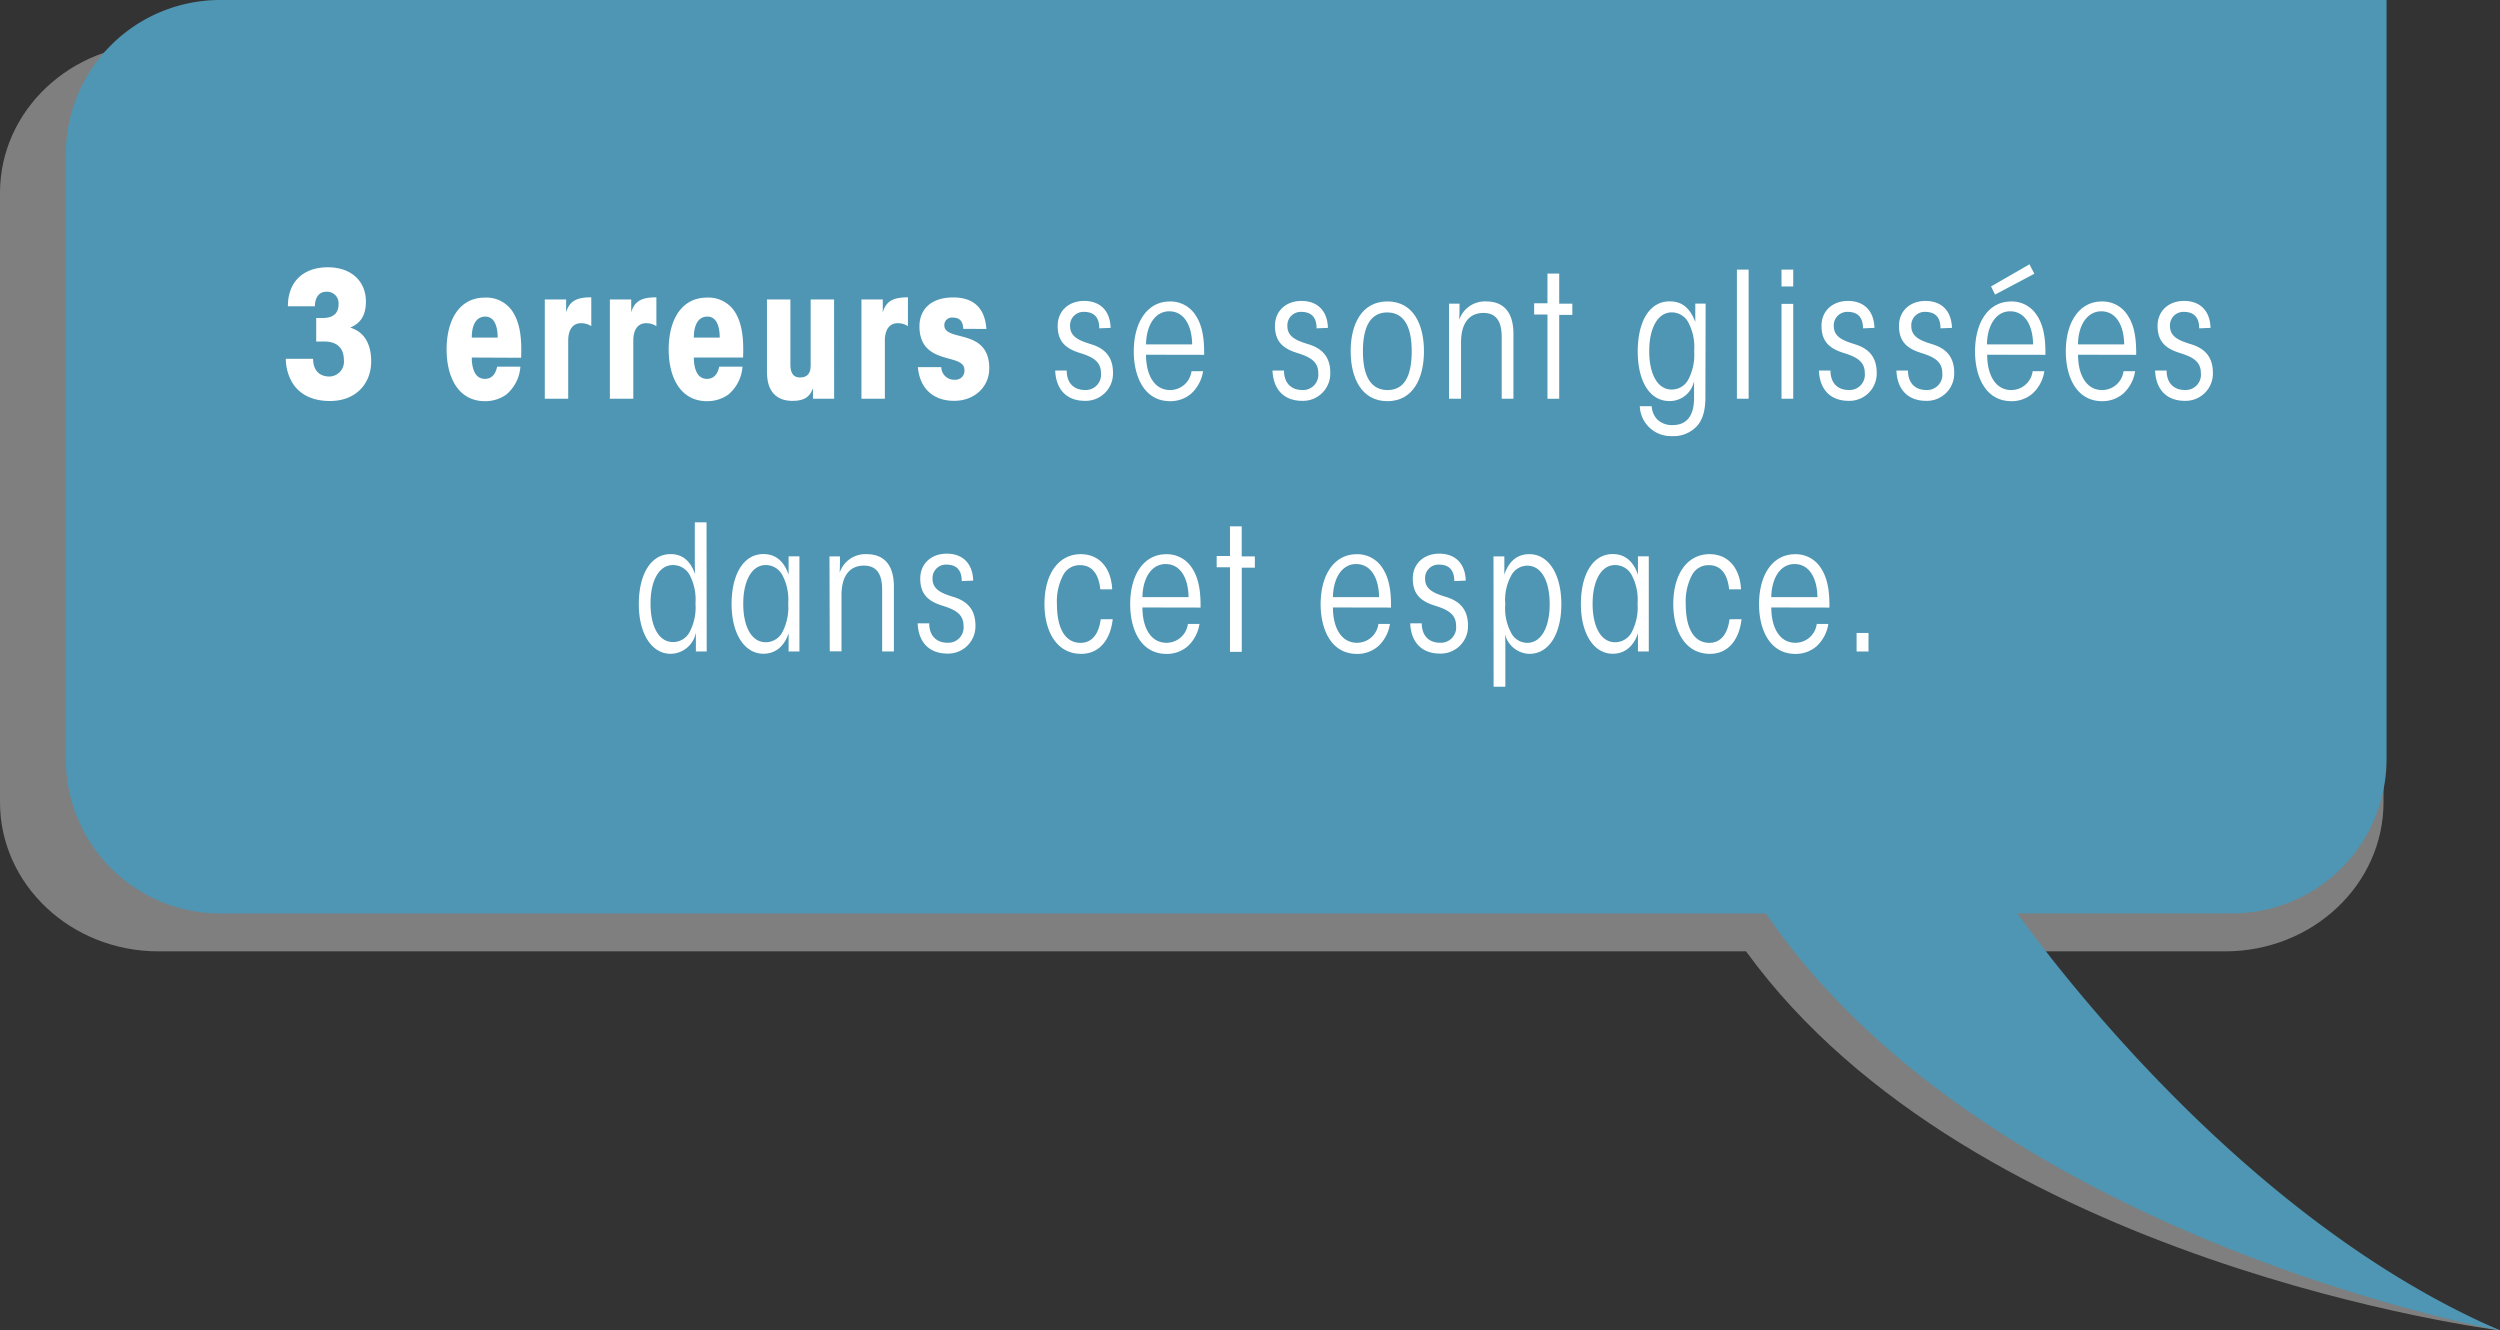 <svg xmlns="http://www.w3.org/2000/svg" viewBox="0 0 445.13 236.88"><rect x="0" y="0" width="445.13" height="236.88" fill="#333333" stroke="none"/><defs><style>.cls-1{fill:#ccc;opacity:0.5;isolation:isolate;}.cls-2{fill:#4e96b3;}.cls-3{fill:#fff;}</style></defs><title>game3bd_bulle</title><g id="Calque_2" data-name="Calque 2"><g id="bulles_jeu_3" data-name="bulles jeu 3"><path class="cls-1" d="M445.13,236.88c-44.51-18.07-78.67-55-88.26-67.49h39.31c15.58,0,28.21-11.89,28.21-26.56V7.78H28.21C12.63,7.78,0,19.67,0,34.34V142.83c0,14.67,12.63,26.56,28.21,26.56H310.89C351.38,225.21,445.13,236.88,445.13,236.88Z"/><path class="cls-2" d="M445.13,236.88c-43.34-18.68-76.6-61.36-85.94-74.25h38.27a27.47,27.47,0,0,0,27.47-27.47V0H39.18A27.47,27.47,0,0,0,11.72,27.47v107.7a27.47,27.47,0,0,0,27.47,27.47H314.42C353.85,220.34,445.13,236.88,445.13,236.88Z"/><path class="cls-3" d="M51.26,54.53c0-4.52,2.9-6.94,7.1-6.94s6.79,2.49,6.79,6.1c0,2.65-1.09,3.92-2.8,4.64,2.8.84,3.74,3.33,3.74,6,0,3.89-2.62,7.07-7.35,7.07-3.18,0-5.45-1.21-6.7-3.27a8.42,8.42,0,0,1-1.15-4.24h4.86c0,1.9,1,3.15,2.9,3.15a2.64,2.64,0,0,0,2.58-2.93c0-2.3-1.43-3.3-3.43-3.3H56.3V56.62h1.18c1.87,0,2.8-.87,2.8-2.43a2.05,2.05,0,0,0-2.21-2.24c-1.37,0-2,1.18-2,2.58Z"/><path class="cls-3" d="M84,63.66c0,1.74.47,3.8,2.34,3.8,1.09,0,1.87-.69,2.18-2.18h4.14a7.12,7.12,0,0,1-2.55,5,6.47,6.47,0,0,1-3.77,1.15c-4.64,0-6.82-4.11-6.82-9.22s2.18-9.22,6.82-9.22a5.57,5.57,0,0,1,5.14,2.83c1.31,2.27,1.4,5.17,1.31,7.88Zm4.61-3.55c0-1.06-.16-3.74-2.21-3.74-1.46,0-2.4,1.25-2.4,3.74Z"/><path class="cls-3" d="M97,53.32h3.8v2.3c.62-2.21,2.18-2.68,4.48-2.68v5.14a3.14,3.14,0,0,0-1.84-.53c-1.56,0-2.27,1.31-2.27,3.11V71H97Z"/><path class="cls-3" d="M108.59,53.32h3.8v2.3c.62-2.21,2.18-2.68,4.48-2.68v5.14a3.14,3.14,0,0,0-1.84-.53c-1.56,0-2.27,1.31-2.27,3.11V71h-4.17Z"/><path class="cls-3" d="M123.54,63.66c0,1.74.47,3.8,2.34,3.8,1.09,0,1.87-.69,2.18-2.18h4.14a7.12,7.12,0,0,1-2.55,5,6.48,6.48,0,0,1-3.77,1.15c-4.64,0-6.82-4.11-6.82-9.22s2.18-9.22,6.82-9.22A5.57,5.57,0,0,1,131,55.78c1.31,2.27,1.4,5.17,1.31,7.88Zm4.61-3.55c0-1.06-.16-3.74-2.21-3.74-1.46,0-2.4,1.25-2.4,3.74Z"/><path class="cls-3" d="M148.52,71h-3.77V69.14c-.53,1.43-1.43,2.24-3.61,2.24-2.8,0-4.58-1.56-4.58-5.14V53.32h4.17V64.87c0,1.21.28,2.34,1.74,2.34,1.09,0,1.87-.56,1.87-2.06V53.32h4.17Z"/><path class="cls-3" d="M153.38,53.32h3.8v2.3c.62-2.21,2.18-2.68,4.48-2.68v5.14a3.14,3.14,0,0,0-1.84-.53c-1.56,0-2.27,1.31-2.27,3.11V71h-4.17Z"/><path class="cls-3" d="M171.51,58.55c-.06-1.31-.59-2-1.87-2a1.33,1.33,0,0,0-1.5,1.37c0,1.49,2,1.62,4,2.24s4,1.81,4,5.42c0,3.3-2.62,5.79-6.26,5.79-3.39,0-6.07-1.87-6.45-6h4.17a2.27,2.27,0,0,0,2.4,2.24,1.58,1.58,0,0,0,1.71-1.78c0-1.53-2-1.68-4-2.34s-4-1.87-4-5.39c0-3,2.06-5.14,6-5.14s5.67,2.18,5.92,5.61Z"/><path class="cls-3" d="M195.73,58.46c0-2.15-1.12-2.93-2.74-2.93a2.39,2.39,0,0,0-2.46,2.52c0,1.9,1.59,2.58,3.64,3.21,1.87.56,4,1.71,4,5.11a4.86,4.86,0,0,1-5,5c-3.08,0-5.14-1.84-5.29-5.39h2.05c0,2.3,1.37,3.46,3.24,3.46a2.72,2.72,0,0,0,2.86-3c0-2.06-1.43-2.87-3.71-3.58s-4-1.81-4-4.83c0-2.71,2-4.45,4.73-4.45s4.61,1.65,4.7,4.8Z"/><path class="cls-3" d="M204.05,63.16c0,3.52,1.43,6.29,4.3,6.29a3.85,3.85,0,0,0,3.8-3.36h2.06a6.78,6.78,0,0,1-2.12,4,5.67,5.67,0,0,1-3.74,1.34c-4.67,0-6.48-4.48-6.48-8.84,0-5.26,2.43-8.91,6.42-8.91a5.26,5.26,0,0,1,4.55,2.4c1.37,2,1.59,4.64,1.56,7.1Zm8.22-1.84c-.06-3.52-1.53-5.89-4.08-5.89s-4.08,2.52-4.14,5.89Z"/><path class="cls-3" d="M234.42,58.46c0-2.15-1.12-2.93-2.74-2.93a2.39,2.39,0,0,0-2.46,2.52c0,1.9,1.59,2.58,3.64,3.21,1.87.56,4,1.71,4,5.11a4.86,4.86,0,0,1-5,5c-3.08,0-5.14-1.84-5.29-5.39h2.05c0,2.3,1.37,3.46,3.24,3.46a2.72,2.72,0,0,0,2.86-3c0-2.06-1.43-2.87-3.71-3.58s-4-1.81-4-4.83c0-2.71,2-4.45,4.73-4.45s4.61,1.65,4.7,4.8Z"/><path class="cls-3" d="M240.49,62.51c0-4.83,2-8.84,6.54-8.84s6.51,4,6.51,8.88-2,8.88-6.51,8.88-6.54-4-6.54-8.88Zm2.18.06c0,4.48,1.46,6.88,4.39,6.88s4.3-2.4,4.3-6.91-1.46-6.91-4.36-6.91-4.33,2.4-4.33,6.91Z"/><path class="cls-3" d="M258,54.07h1.87c0,1,0,1.84-.06,2.9a4.83,4.83,0,0,1,4.8-3.3c2.9,0,4.86,1.68,4.86,5.79V71h-2.09V60.11c0-1.71-.25-4.39-3.24-4.39-2.46,0-4,1.71-4,5.26V71H258Z"/><path class="cls-3" d="M275.53,56h-2.37v-2h2.37V48.71h2.09v5.36h2.34v2h-2.34V71h-2.09Z"/><path class="cls-3" d="M303.65,70.7c0,2.43-.5,4-1.43,5.08a5.65,5.65,0,0,1-4.55,1.87,5.53,5.53,0,0,1-5.7-5.33h2.12a3.67,3.67,0,0,0,1,2.37,3.75,3.75,0,0,0,2.71,1c1.77,0,3.83-.81,3.83-4.86,0-.81,0-1.9,0-3a4.41,4.41,0,0,1-4.36,3.58c-3.64,0-5.67-3.67-5.67-8.84s2-8.91,5.67-8.91c2,0,3.55.93,4.58,3.67,0-1,0-2,0-3.27h1.84Zm-10-8.13c0,3.83,1.37,6.79,4,6.79a3.33,3.33,0,0,0,3-1.87,9.45,9.45,0,0,0,1-5,9.31,9.31,0,0,0-1-5,3.33,3.33,0,0,0-3-1.87c-2.58,0-4,3-4,6.82Z"/><path class="cls-3" d="M309.26,48h2.09V71h-2.09Z"/><path class="cls-3" d="M317.2,48h2.09V51H317.2Zm0,6.1h2.09V71H317.2Z"/><path class="cls-3" d="M331.71,58.46c0-2.15-1.12-2.93-2.74-2.93a2.39,2.39,0,0,0-2.46,2.52c0,1.9,1.59,2.58,3.64,3.21,1.87.56,4,1.71,4,5.11a4.86,4.86,0,0,1-5,5c-3.08,0-5.14-1.84-5.29-5.39h2.06c0,2.3,1.37,3.46,3.24,3.46a2.72,2.72,0,0,0,2.87-3c0-2.06-1.43-2.87-3.71-3.58s-4-1.81-4-4.83c0-2.71,2-4.45,4.73-4.45s4.61,1.65,4.7,4.8Z"/><path class="cls-3" d="M345.51,58.46c0-2.15-1.12-2.93-2.74-2.93a2.39,2.39,0,0,0-2.46,2.52c0,1.9,1.59,2.58,3.64,3.21,1.87.56,4,1.71,4,5.11a4.86,4.86,0,0,1-5,5c-3.08,0-5.14-1.84-5.29-5.39h2.06c0,2.3,1.37,3.46,3.24,3.46a2.72,2.72,0,0,0,2.87-3c0-2.06-1.43-2.87-3.71-3.58s-4-1.81-4-4.83c0-2.71,2-4.45,4.73-4.45s4.61,1.65,4.7,4.8Z"/><path class="cls-3" d="M353.82,63.16c0,3.52,1.43,6.29,4.3,6.29a3.85,3.85,0,0,0,3.8-3.36H364a6.77,6.77,0,0,1-2.12,4,5.66,5.66,0,0,1-3.74,1.34c-4.67,0-6.48-4.48-6.48-8.84,0-5.26,2.43-8.91,6.42-8.91a5.26,5.26,0,0,1,4.55,2.4c1.37,2,1.59,4.64,1.56,7.1ZM362,61.32c-.06-3.52-1.53-5.89-4.08-5.89s-4.08,2.52-4.14,5.89Zm-.65-14.26.87,1.68-7,3.71L354.51,51Z"/><path class="cls-3" d="M370,63.16c0,3.52,1.43,6.29,4.3,6.29a3.85,3.85,0,0,0,3.8-3.36h2.06a6.77,6.77,0,0,1-2.12,4,5.66,5.66,0,0,1-3.74,1.34c-4.67,0-6.48-4.48-6.48-8.84,0-5.26,2.43-8.91,6.42-8.91a5.26,5.26,0,0,1,4.55,2.4c1.37,2,1.59,4.64,1.56,7.1Zm8.22-1.84c-.06-3.52-1.53-5.89-4.08-5.89S370,58,370,61.32Z"/><path class="cls-3" d="M391.57,58.46c0-2.15-1.12-2.93-2.74-2.93a2.39,2.39,0,0,0-2.46,2.52c0,1.9,1.59,2.58,3.64,3.21,1.87.56,4,1.71,4,5.11a4.86,4.86,0,0,1-5,5c-3.08,0-5.14-1.84-5.29-5.39h2.05c0,2.3,1.37,3.46,3.24,3.46a2.72,2.72,0,0,0,2.86-3c0-2.06-1.43-2.87-3.71-3.58s-4-1.81-4-4.83c0-2.71,2-4.45,4.73-4.45s4.61,1.65,4.7,4.8Z"/><path class="cls-3" d="M125.83,116H123.9c0-1.56,0-2.49,0-3.36a4.62,4.62,0,0,1-4.49,3.77c-3.36,0-5.67-3.55-5.67-8.84s2.12-8.91,5.67-8.91c1.9,0,3.46,1,4.36,3.58-.06-1-.06-1.93-.06-3.18V93h2.09Zm-10-8.47c0,3.83,1.37,6.79,4,6.79a3.33,3.33,0,0,0,3-1.87,9.38,9.38,0,0,0,1-5,9.38,9.38,0,0,0-1-5,3.36,3.36,0,0,0-3-1.84c-2.58,0-4,2.93-4,6.79Z"/><path class="cls-3" d="M142.34,116h-1.93c0-1.5,0-2.43,0-3.24-.75,2.3-2.34,3.64-4.48,3.64-3.36,0-5.67-3.55-5.67-8.84s2.12-8.91,5.67-8.91c1.9,0,3.58,1,4.48,3.67,0-1,0-2,0-3.27h1.93Zm-10-8.44c0,3.83,1.37,6.79,4,6.79a3.33,3.33,0,0,0,3-1.87,9.44,9.44,0,0,0,1-5,9.3,9.3,0,0,0-1-5,3.33,3.33,0,0,0-3-1.87c-2.58,0-4,3-4,6.82Z"/><path class="cls-3" d="M147.69,99.07h1.87c0,1,0,1.84-.06,2.9a4.83,4.83,0,0,1,4.8-3.3c2.9,0,4.86,1.68,4.86,5.79V116h-2.09v-10.9c0-1.71-.25-4.39-3.24-4.39-2.46,0-4,1.71-4,5.26v10h-2.09Z"/><path class="cls-3" d="M171.24,103.46c0-2.15-1.12-2.93-2.74-2.93a2.39,2.39,0,0,0-2.46,2.52c0,1.9,1.59,2.58,3.64,3.21,1.87.56,4,1.71,4,5.11a4.86,4.86,0,0,1-5,5c-3.08,0-5.14-1.84-5.29-5.39h2.06c0,2.3,1.37,3.46,3.24,3.46a2.72,2.72,0,0,0,2.87-3c0-2.06-1.43-2.87-3.71-3.58s-4-1.81-4-4.83c0-2.71,2-4.45,4.73-4.45s4.61,1.65,4.7,4.8Z"/><path class="cls-3" d="M198.12,110.25c-.37,3.46-2.24,6.17-5.61,6.17-4.52,0-6.54-4.24-6.54-8.84,0-5.54,2.62-8.91,6.45-8.91,3.49,0,5.45,2.68,5.61,6.26h-2.12c-.34-3.36-2-4.3-3.55-4.3a3.29,3.29,0,0,0-3.08,1.81,10,10,0,0,0-1.09,5.11c0,4.45,1.53,6.91,4.21,6.91,2.09,0,3.27-1.68,3.58-4.2Z"/><path class="cls-3" d="M203.41,108.16c0,3.52,1.43,6.29,4.3,6.29a3.85,3.85,0,0,0,3.8-3.36h2.06a6.78,6.78,0,0,1-2.12,4,5.67,5.67,0,0,1-3.74,1.34c-4.67,0-6.48-4.48-6.48-8.84,0-5.26,2.43-8.91,6.42-8.91a5.26,5.26,0,0,1,4.55,2.4c1.37,2,1.59,4.64,1.56,7.1Zm8.22-1.84c-.06-3.52-1.53-5.89-4.08-5.89s-4.08,2.52-4.14,5.89Z"/><path class="cls-3" d="M219,101h-2.37v-2H219V93.71h2.09v5.36h2.34v2H221.1v15H219Z"/><path class="cls-3" d="M237.33,108.16c0,3.52,1.43,6.29,4.3,6.29a3.85,3.85,0,0,0,3.8-3.36h2.05a6.77,6.77,0,0,1-2.12,4,5.66,5.66,0,0,1-3.74,1.34c-4.67,0-6.48-4.48-6.48-8.84,0-5.26,2.43-8.91,6.42-8.91a5.26,5.26,0,0,1,4.55,2.4c1.37,2,1.59,4.64,1.56,7.1Zm8.22-1.84c-.06-3.52-1.53-5.89-4.08-5.89s-4.08,2.52-4.14,5.89Z"/><path class="cls-3" d="M258.94,103.46c0-2.15-1.12-2.93-2.74-2.93a2.39,2.39,0,0,0-2.46,2.52c0,1.9,1.59,2.58,3.64,3.21,1.87.56,4,1.71,4,5.11a4.86,4.86,0,0,1-5,5c-3.08,0-5.14-1.84-5.29-5.39h2.06c0,2.3,1.37,3.46,3.24,3.46a2.72,2.72,0,0,0,2.87-3c0-2.06-1.43-2.87-3.71-3.58s-4-1.81-4-4.83c0-2.71,2-4.45,4.73-4.45s4.61,1.65,4.7,4.8Z"/><path class="cls-3" d="M265.92,99.07h1.93c0,1.28,0,2.21,0,3.24.87-2.55,2.43-3.64,4.45-3.64,3.39,0,5.7,3.52,5.7,8.91,0,5.17-2.12,8.84-5.7,8.84a4.6,4.6,0,0,1-4.33-3.49c.06.75.06,1.62.06,3.08v6.26h-2.09Zm10,8.44c0-3.83-1.34-6.79-4-6.79a3.24,3.24,0,0,0-2.9,1.87,9,9,0,0,0-1,5,9.1,9.1,0,0,0,1,5,3.24,3.24,0,0,0,2.9,1.87c2.62,0,4-3,4-6.82Z"/><path class="cls-3" d="M293.57,116h-1.93c0-1.5,0-2.43,0-3.24-.75,2.3-2.34,3.64-4.49,3.64-3.36,0-5.67-3.55-5.67-8.84s2.12-8.91,5.67-8.91c1.9,0,3.58,1,4.49,3.67,0-1,0-2,0-3.27h1.93Zm-10-8.44c0,3.83,1.37,6.79,4,6.79a3.33,3.33,0,0,0,3-1.87,9.45,9.45,0,0,0,1-5,9.31,9.31,0,0,0-1-5,3.33,3.33,0,0,0-3-1.87c-2.58,0-4,3-4,6.82Z"/><path class="cls-3" d="M310.08,110.25c-.37,3.46-2.24,6.17-5.61,6.17-4.52,0-6.54-4.24-6.54-8.84,0-5.54,2.62-8.91,6.45-8.91,3.49,0,5.45,2.68,5.61,6.26h-2.12c-.34-3.36-2-4.3-3.55-4.3a3.29,3.29,0,0,0-3.08,1.81,10,10,0,0,0-1.09,5.11c0,4.45,1.53,6.91,4.21,6.91,2.09,0,3.27-1.68,3.58-4.2Z"/><path class="cls-3" d="M315.38,108.16c0,3.52,1.43,6.29,4.3,6.29a3.85,3.85,0,0,0,3.8-3.36h2.06a6.78,6.78,0,0,1-2.12,4,5.67,5.67,0,0,1-3.74,1.34c-4.67,0-6.48-4.48-6.48-8.84,0-5.26,2.43-8.91,6.42-8.91a5.26,5.26,0,0,1,4.55,2.4c1.37,2,1.59,4.64,1.56,7.1Zm8.22-1.84c-.06-3.52-1.53-5.89-4.08-5.89s-4.08,2.52-4.14,5.89Z"/><path class="cls-3" d="M332.69,116h-2.12v-3.3h2.12Z"/></g></g></svg>